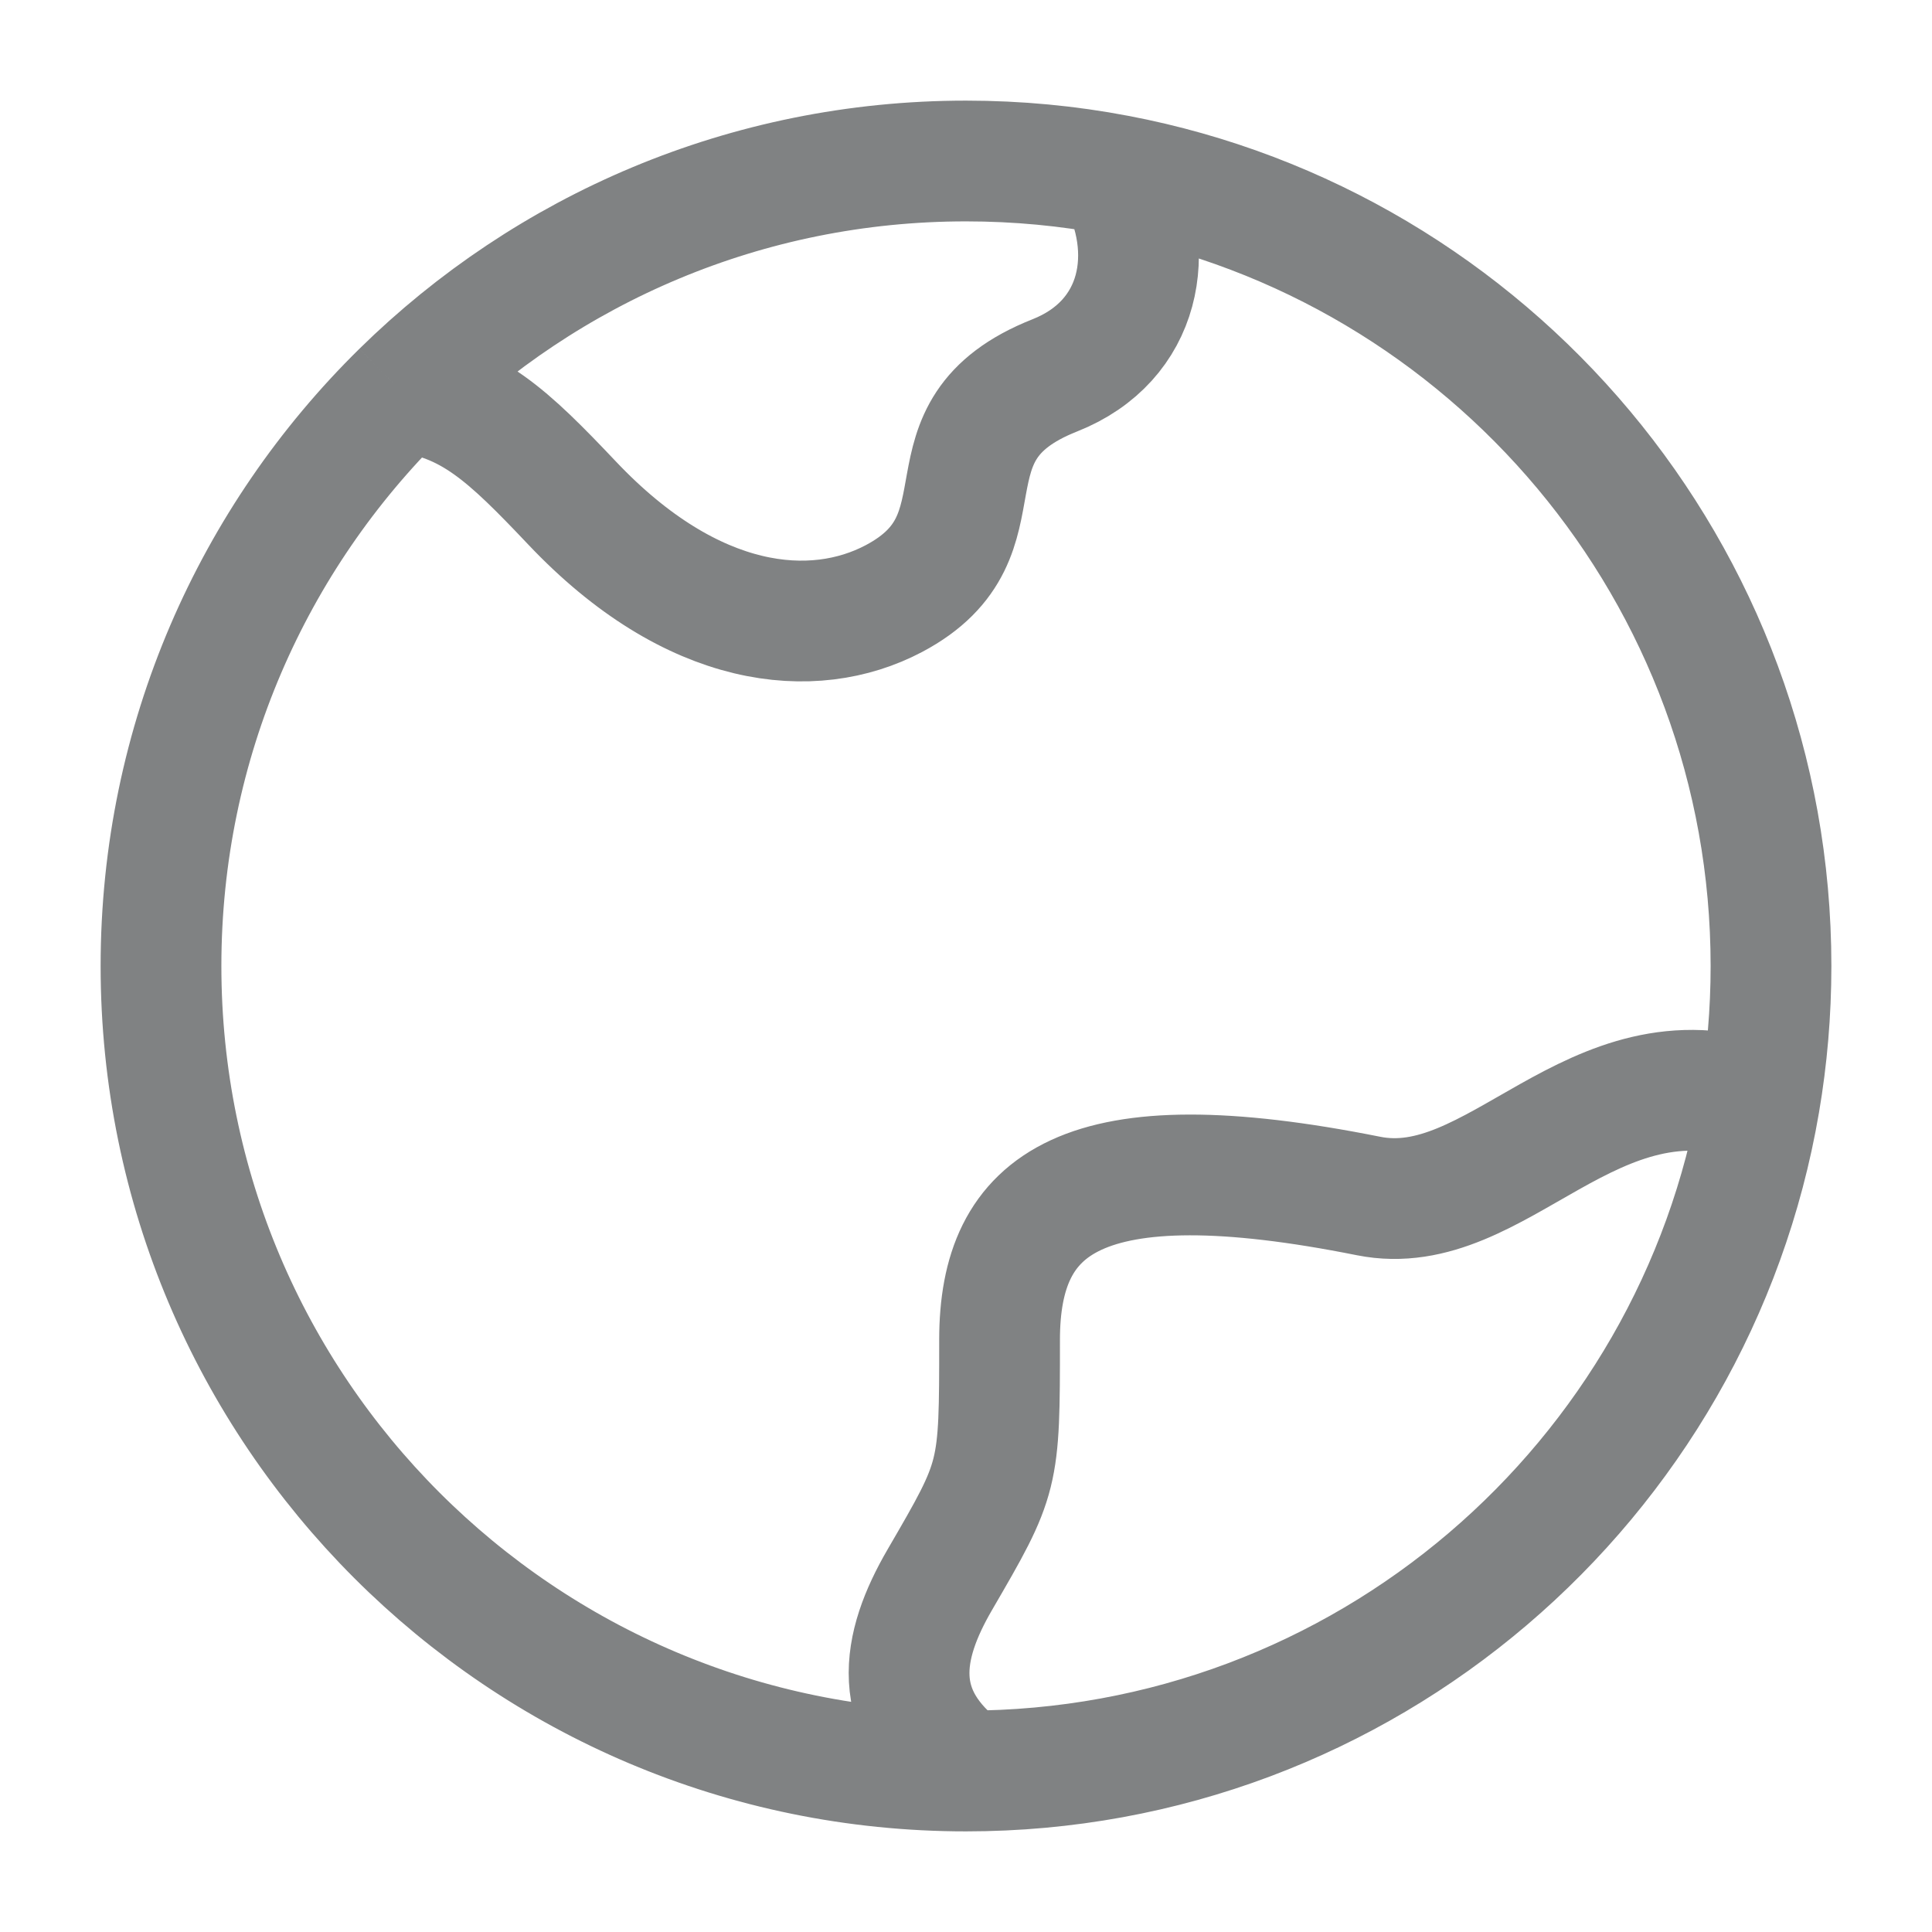 <svg width="24" height="24" viewBox="0 0 24 24" fill="none" xmlns="http://www.w3.org/2000/svg">
<path d="M12 22C6.477 22 2 17.523 2 12C2 9.207 3.145 6.682 4.99 4.868M12 22C11.037 21.286 11.191 20.456 11.674 19.625C12.417 18.347 12.417 18.347 12.417 16.644C12.417 14.941 13.429 14.143 17 14.857C18.605 15.178 19.774 12.961 21.857 13.693M12 22C16.946 22 21.053 18.41 21.857 13.693M4.99 4.868C5.84 4.958 6.315 5.413 7.105 6.247C8.604 7.832 10.104 7.964 11.104 7.436C12.603 6.643 11.343 5.36 13.103 4.663C14.182 4.236 14.387 3.116 13.877 2.176M4.99 4.868C6.795 3.094 9.27 2 12 2C12.641 2 13.269 2.06 13.877 2.176M21.857 13.693C21.951 13.143 22 12.577 22 12C22 7.119 18.502 3.054 13.877 2.176" stroke="#808283" stroke-width="1.5" stroke-linejoin="round"/>
</svg>
